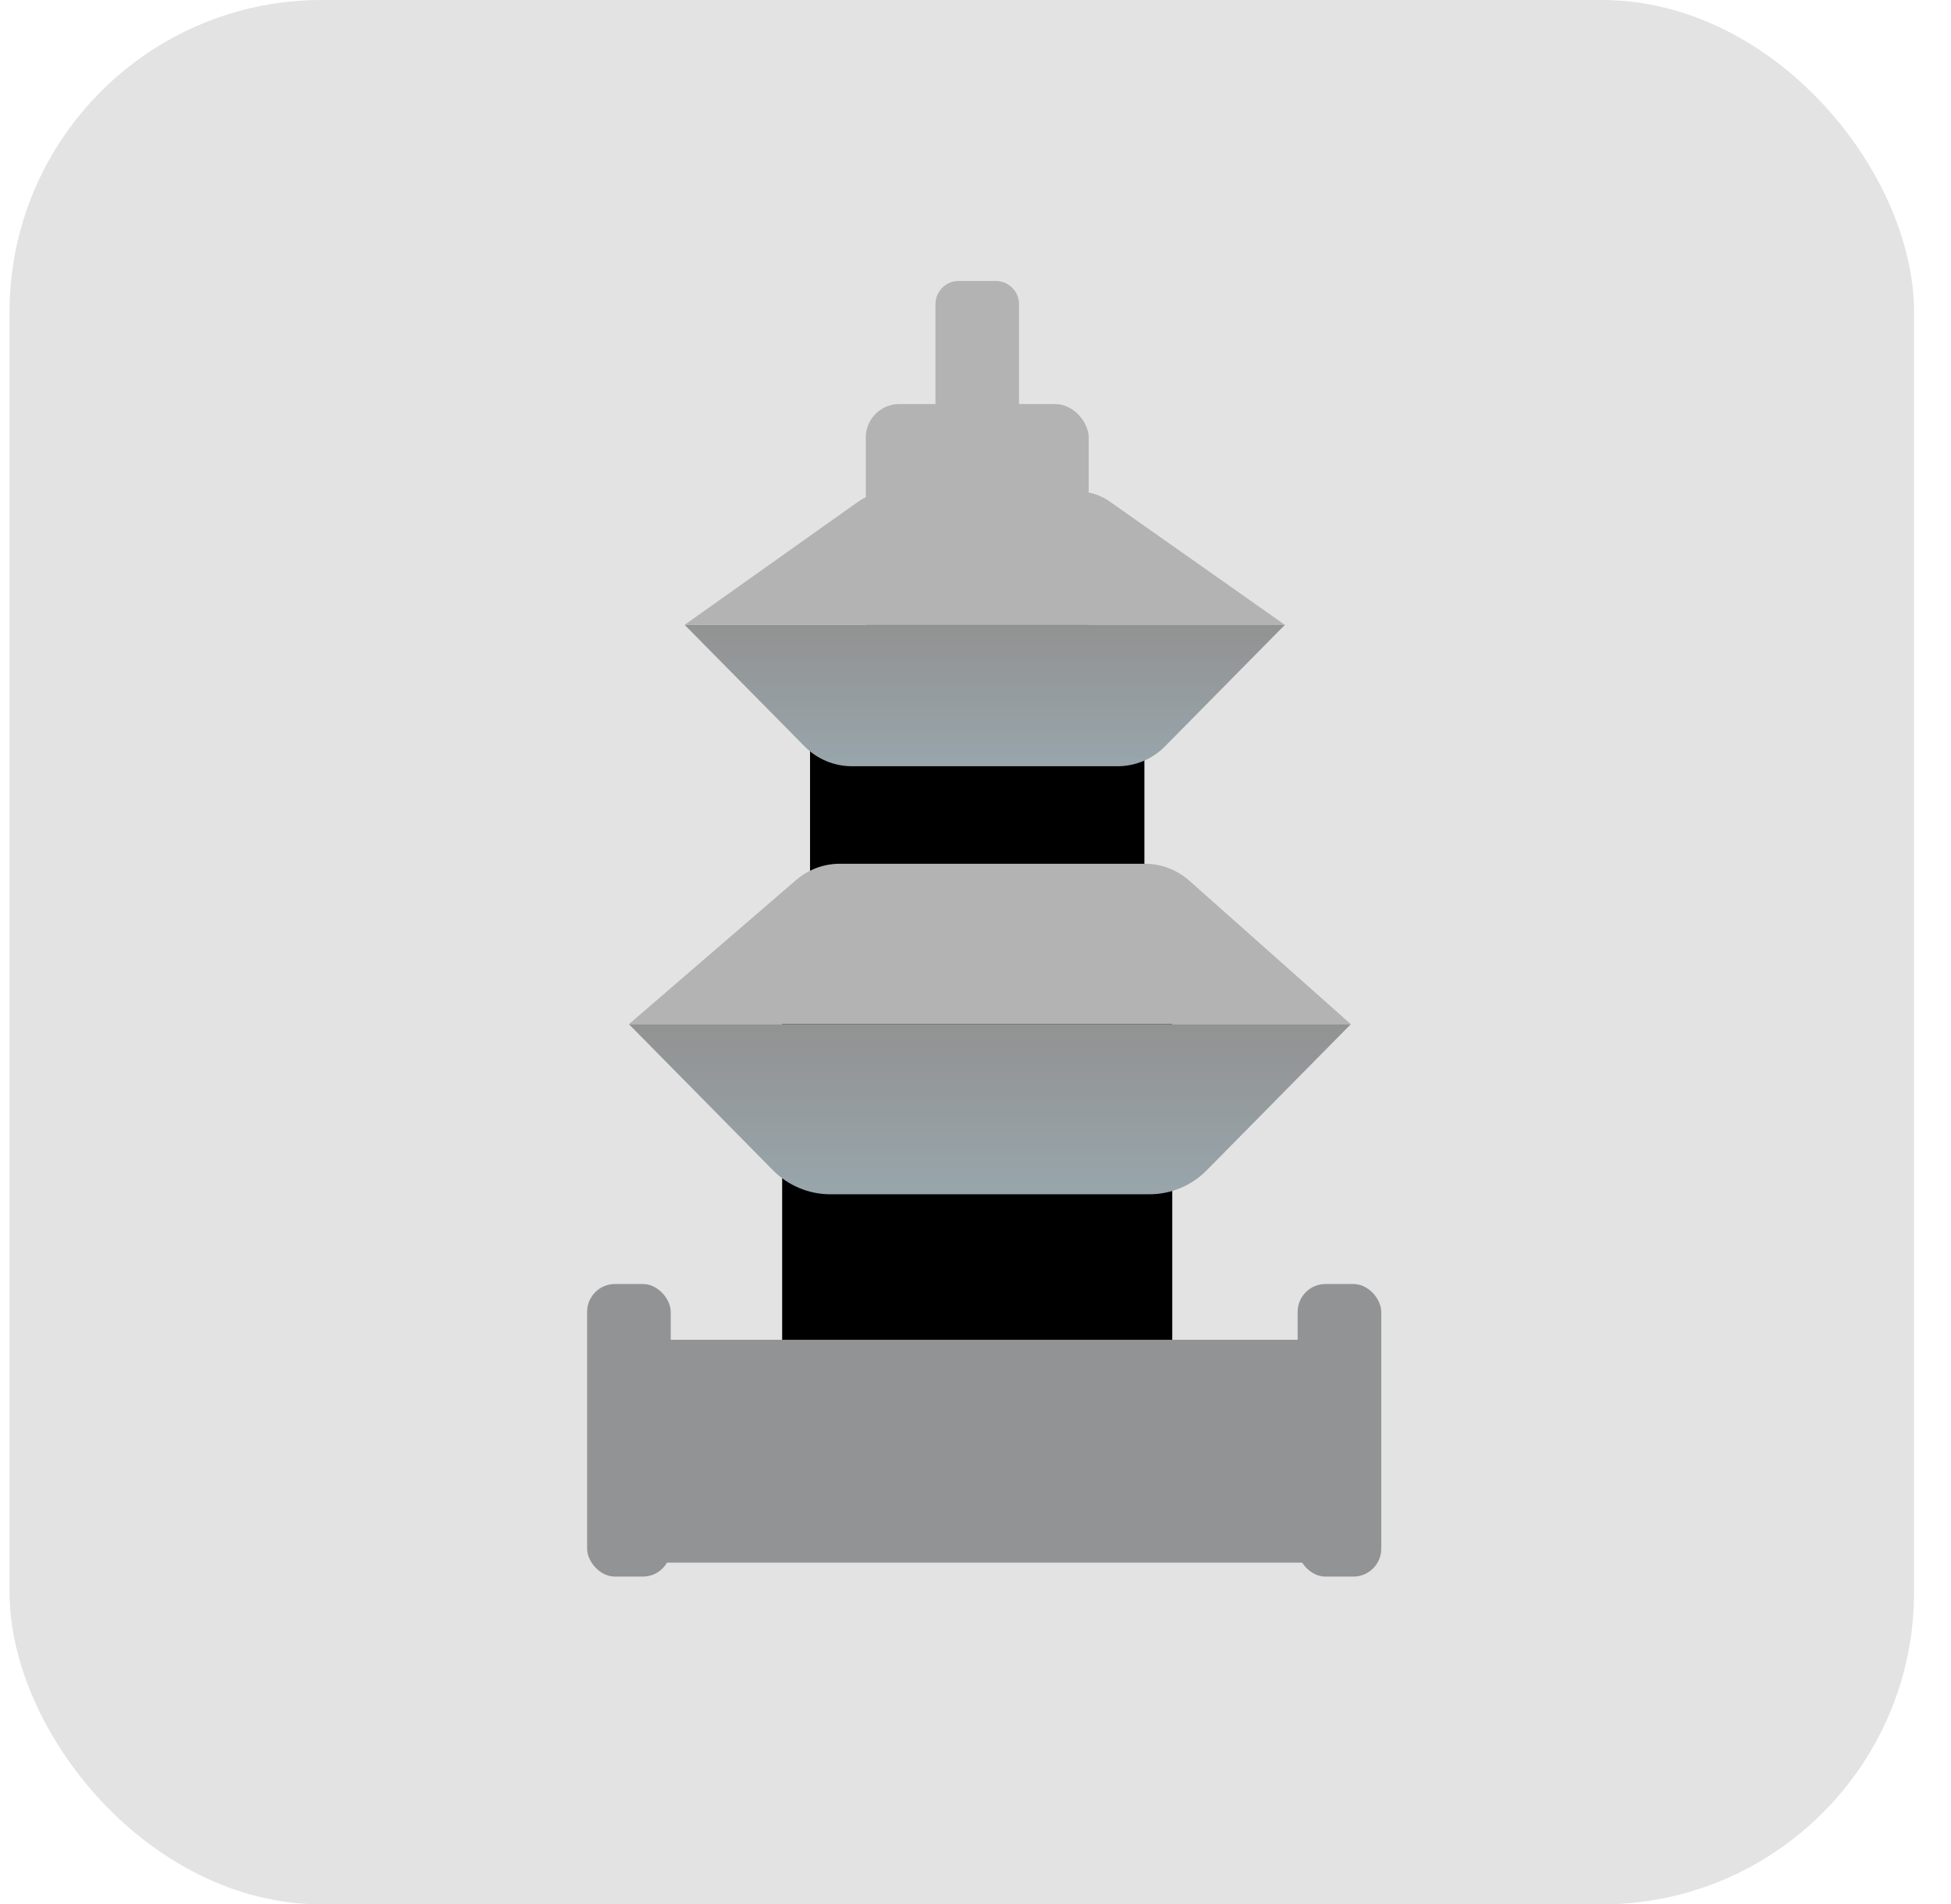 <svg width="42" height="41" viewBox="0 0 42 41" fill="none" xmlns="http://www.w3.org/2000/svg">
<rect x="0.205" width="41" height="41" rx="6.721" fill="#E3E3E3"/>
<path d="M20.138 6.549C20.138 6.273 20.361 6.049 20.638 6.049H21.437C21.713 6.049 21.937 6.273 21.937 6.549V12.048C21.937 12.324 21.713 12.548 21.437 12.548H20.638C20.361 12.548 20.138 12.324 20.138 12.048V6.549Z" fill="#B3B3B3"/>
<rect x="18.638" y="8.699" width="4.799" height="7.198" rx="0.72" fill="#B3B3B3"/>
<rect x="17.438" y="13.797" width="7.198" height="7.198" rx="0.72" fill="black"/>
<rect x="16.838" y="21.296" width="8.398" height="8.998" rx="0.72" fill="black"/>
<rect width="15.596" height="4.799" rx="0.72" transform="matrix(1 0 0 -1 13.239 33.643)" fill="#929394"/>
<rect x="14.439" y="33.943" width="1.8" height="6.299" rx="0.6" transform="rotate(180 14.439 33.943)" fill="#929394"/>
<rect x="29.735" y="33.943" width="1.8" height="6.299" rx="0.6" transform="rotate(180 29.735 33.943)" fill="#929394"/>
<path fill-rule="evenodd" clip-rule="evenodd" d="M19.165 10.581C18.917 10.581 18.675 10.658 18.473 10.802L14.739 13.452H20.481V13.453H27.66L23.893 10.8C23.691 10.657 23.451 10.581 23.204 10.581H22.156V10.581H19.165Z" fill="#B3B3B3"/>
<path fill-rule="evenodd" clip-rule="evenodd" d="M18.342 16.497C17.958 16.497 17.59 16.343 17.32 16.069L14.739 13.453L20.38 13.453L20.38 13.453L27.66 13.453L25.079 16.069C24.809 16.343 24.441 16.497 24.056 16.497L22.018 16.497L22.018 16.497L18.342 16.497Z" fill="url(#paint0_linear_823_1116)"/>
<path fill-rule="evenodd" clip-rule="evenodd" d="M18.079 18.596C17.735 18.596 17.401 18.72 17.14 18.945L13.539 22.05H20.446V22.05H29.08L25.602 18.96C25.338 18.726 24.998 18.596 24.646 18.596H22.461V18.596H18.079Z" fill="#B3B3B3"/>
<path fill-rule="evenodd" clip-rule="evenodd" d="M17.873 25.712C17.411 25.712 16.968 25.526 16.643 25.198L13.539 22.05L20.325 22.05L20.325 22.05L29.08 22.05L25.976 25.197C25.651 25.526 25.208 25.712 24.746 25.712L22.294 25.712L22.294 25.712L17.873 25.712Z" fill="url(#paint1_linear_823_1116)"/>
<defs>
<linearGradient id="paint0_linear_823_1116" x1="21.887" y1="13.453" x2="21.887" y2="16.569" gradientUnits="userSpaceOnUse">
<stop stop-color="#929292"/>
<stop offset="1" stop-color="#98A6AC"/>
</linearGradient>
<linearGradient id="paint1_linear_823_1116" x1="22.137" y1="22.05" x2="22.137" y2="25.798" gradientUnits="userSpaceOnUse">
<stop stop-color="#929292"/>
<stop offset="1" stop-color="#98A6AC"/>
</linearGradient>
</defs>
</svg>
